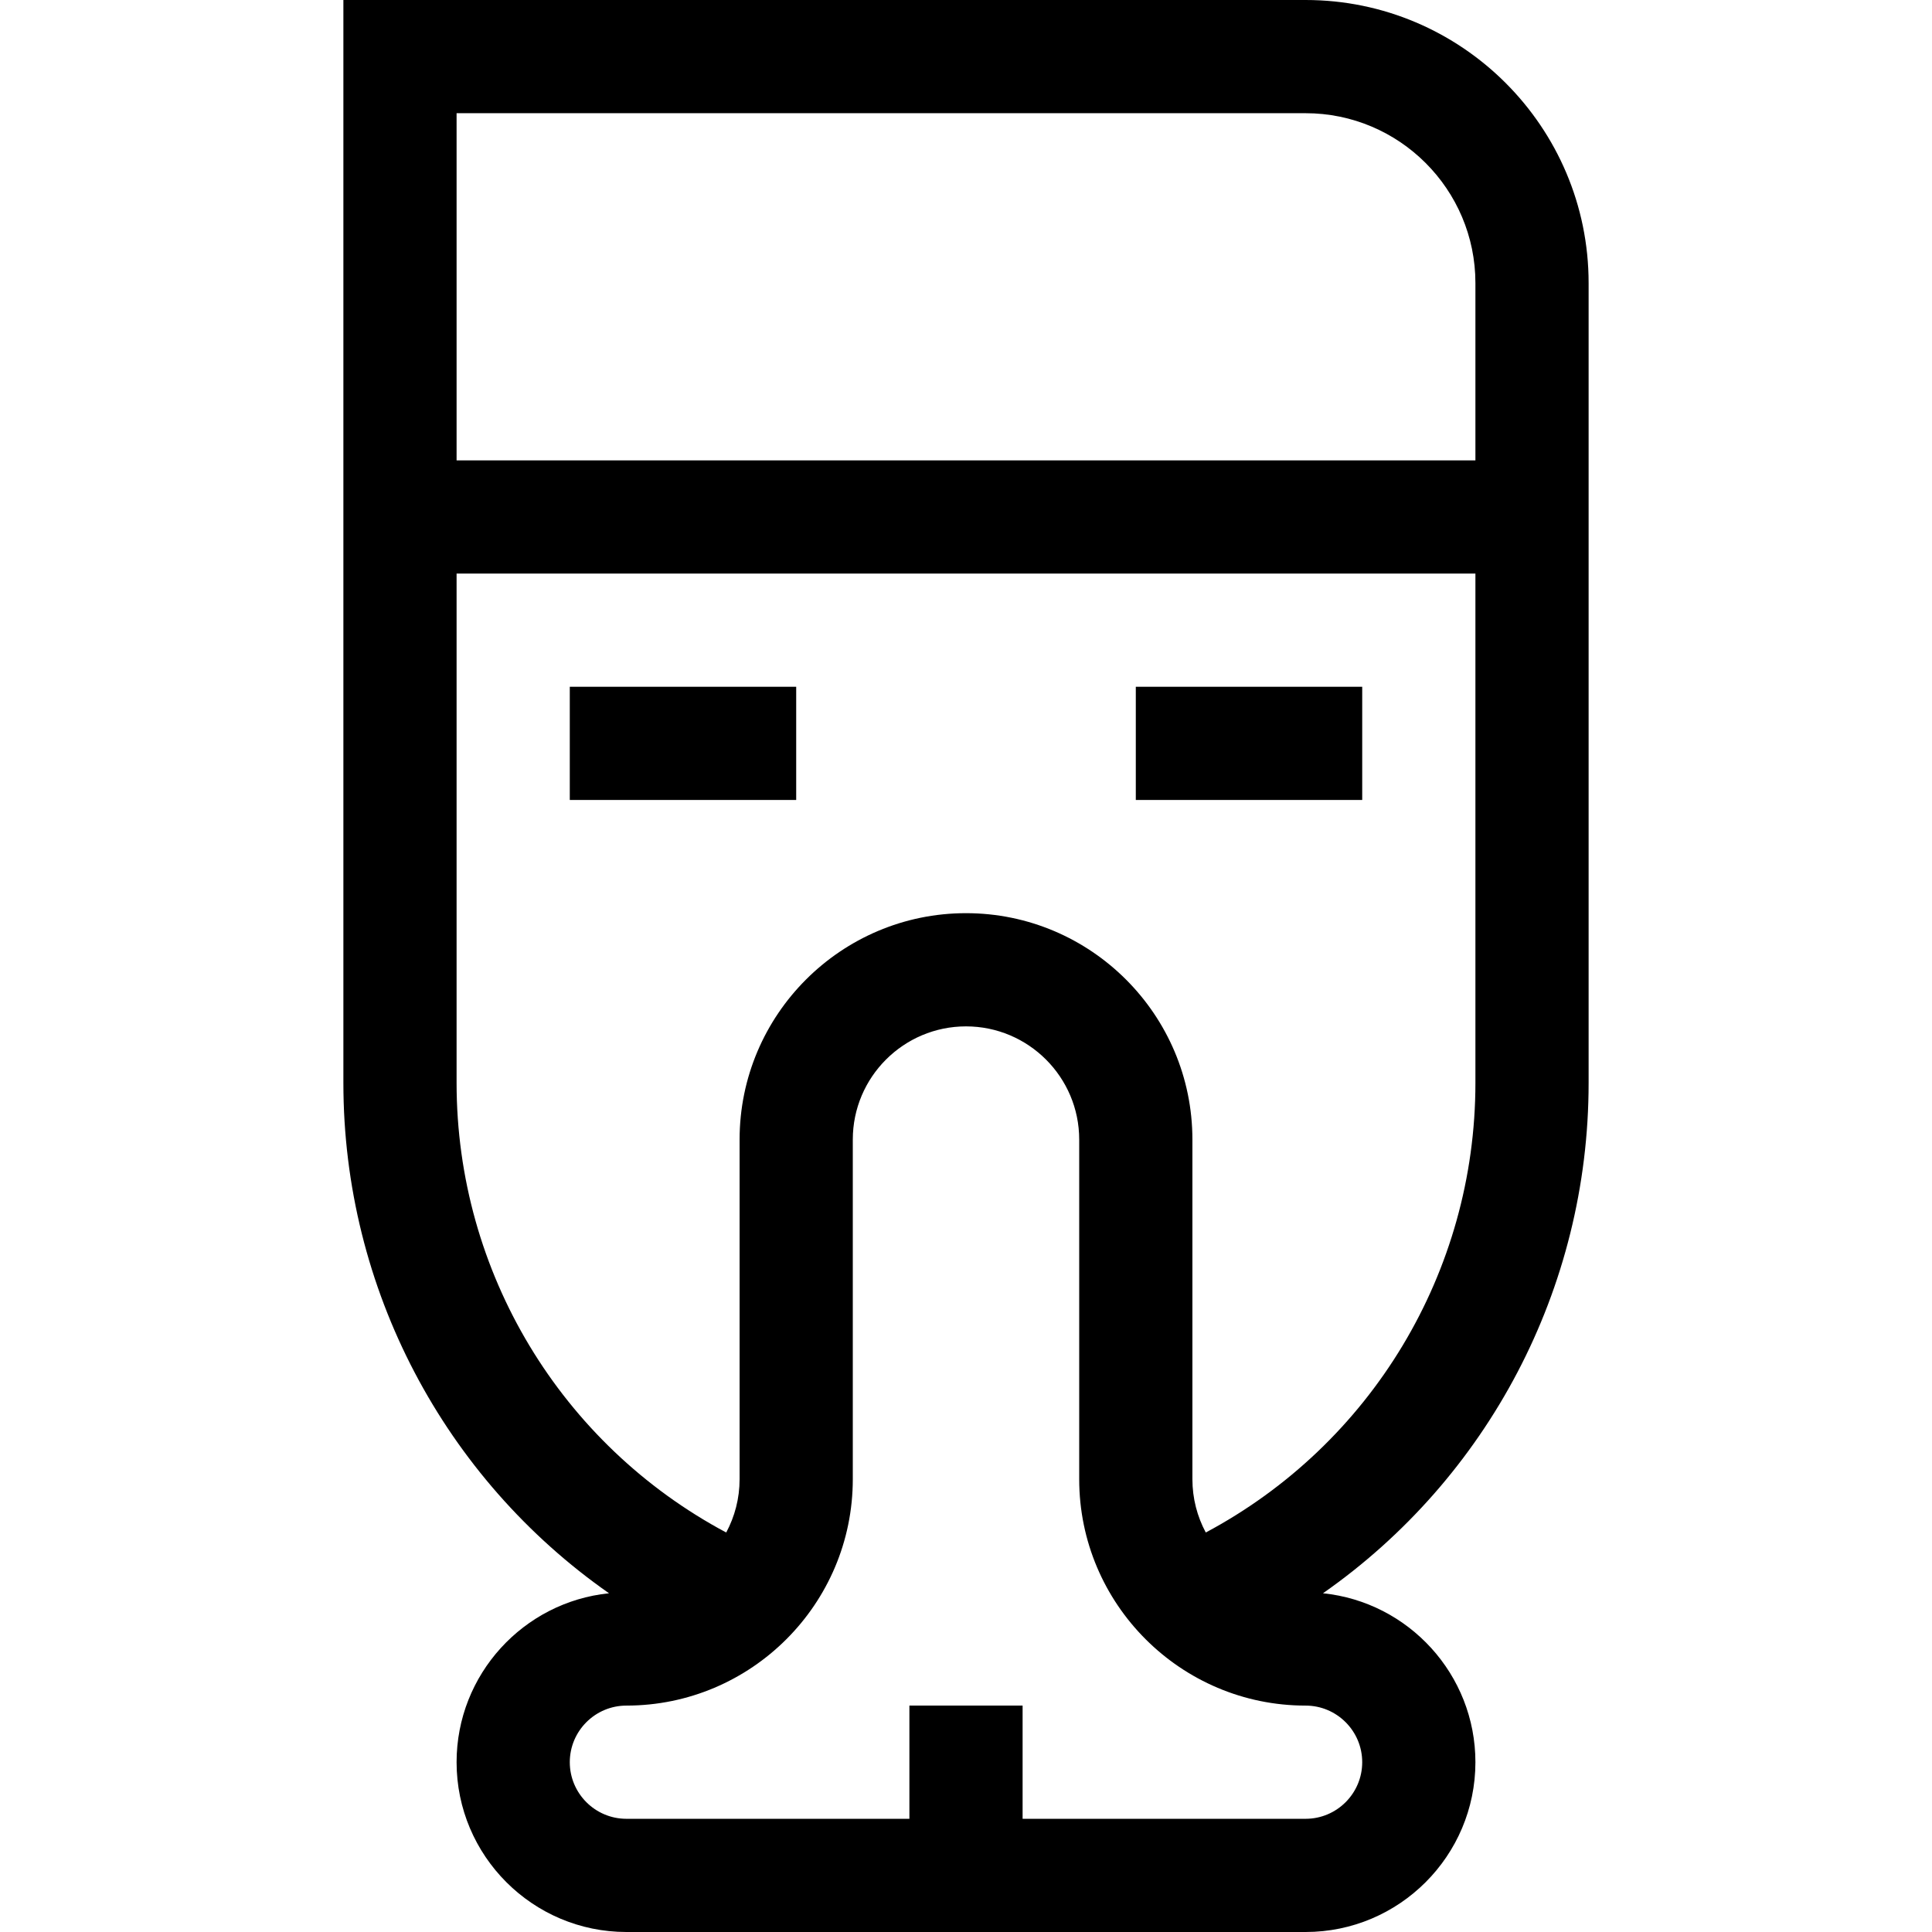 <svg id="Capa_1" enable-background="new 0 0 512 512" height="512" viewBox="0 0 512 512" width="512" xmlns="http://www.w3.org/2000/svg"><g><path d="m151 182h60v30h-60z"/><path d="m301 182h60v30h-60z"/><path d="m421 287v-212c0-41.355-33.645-75-75-75h-255v287c0 54.601 26.81 104.757 70.396 135.234-22.659 2.313-40.396 21.507-40.396 44.766 0 24.813 20.187 45 45 45h180c24.813 0 45-20.187 45-45 0-23.259-17.737-42.453-40.396-44.766 43.586-30.477 70.396-80.633 70.396-135.234zm-300-257h225c24.813 0 45 20.187 45 45v47h-270zm0 257v-135h270v135c0 50.201-27.707 95.796-71.455 119.13-2.26-4.213-3.545-9.024-3.545-14.13v-90c0-33.084-26.916-60-60-60s-60 26.916-60 60v90c0 5.106-1.286 9.917-3.545 14.13-43.748-23.333-71.455-68.929-71.455-119.13zm240 180c0 8.271-6.729 15-15 15h-75v-30h-30v30h-75c-8.271 0-15-6.729-15-15s6.729-15 15-15c33.084 0 60-26.916 60-60v-90c0-16.542 13.458-30 30-30s30 13.458 30 30v90c0 33.084 26.916 60 60 60 8.271 0 15 6.729 15 15z"/></g></svg>